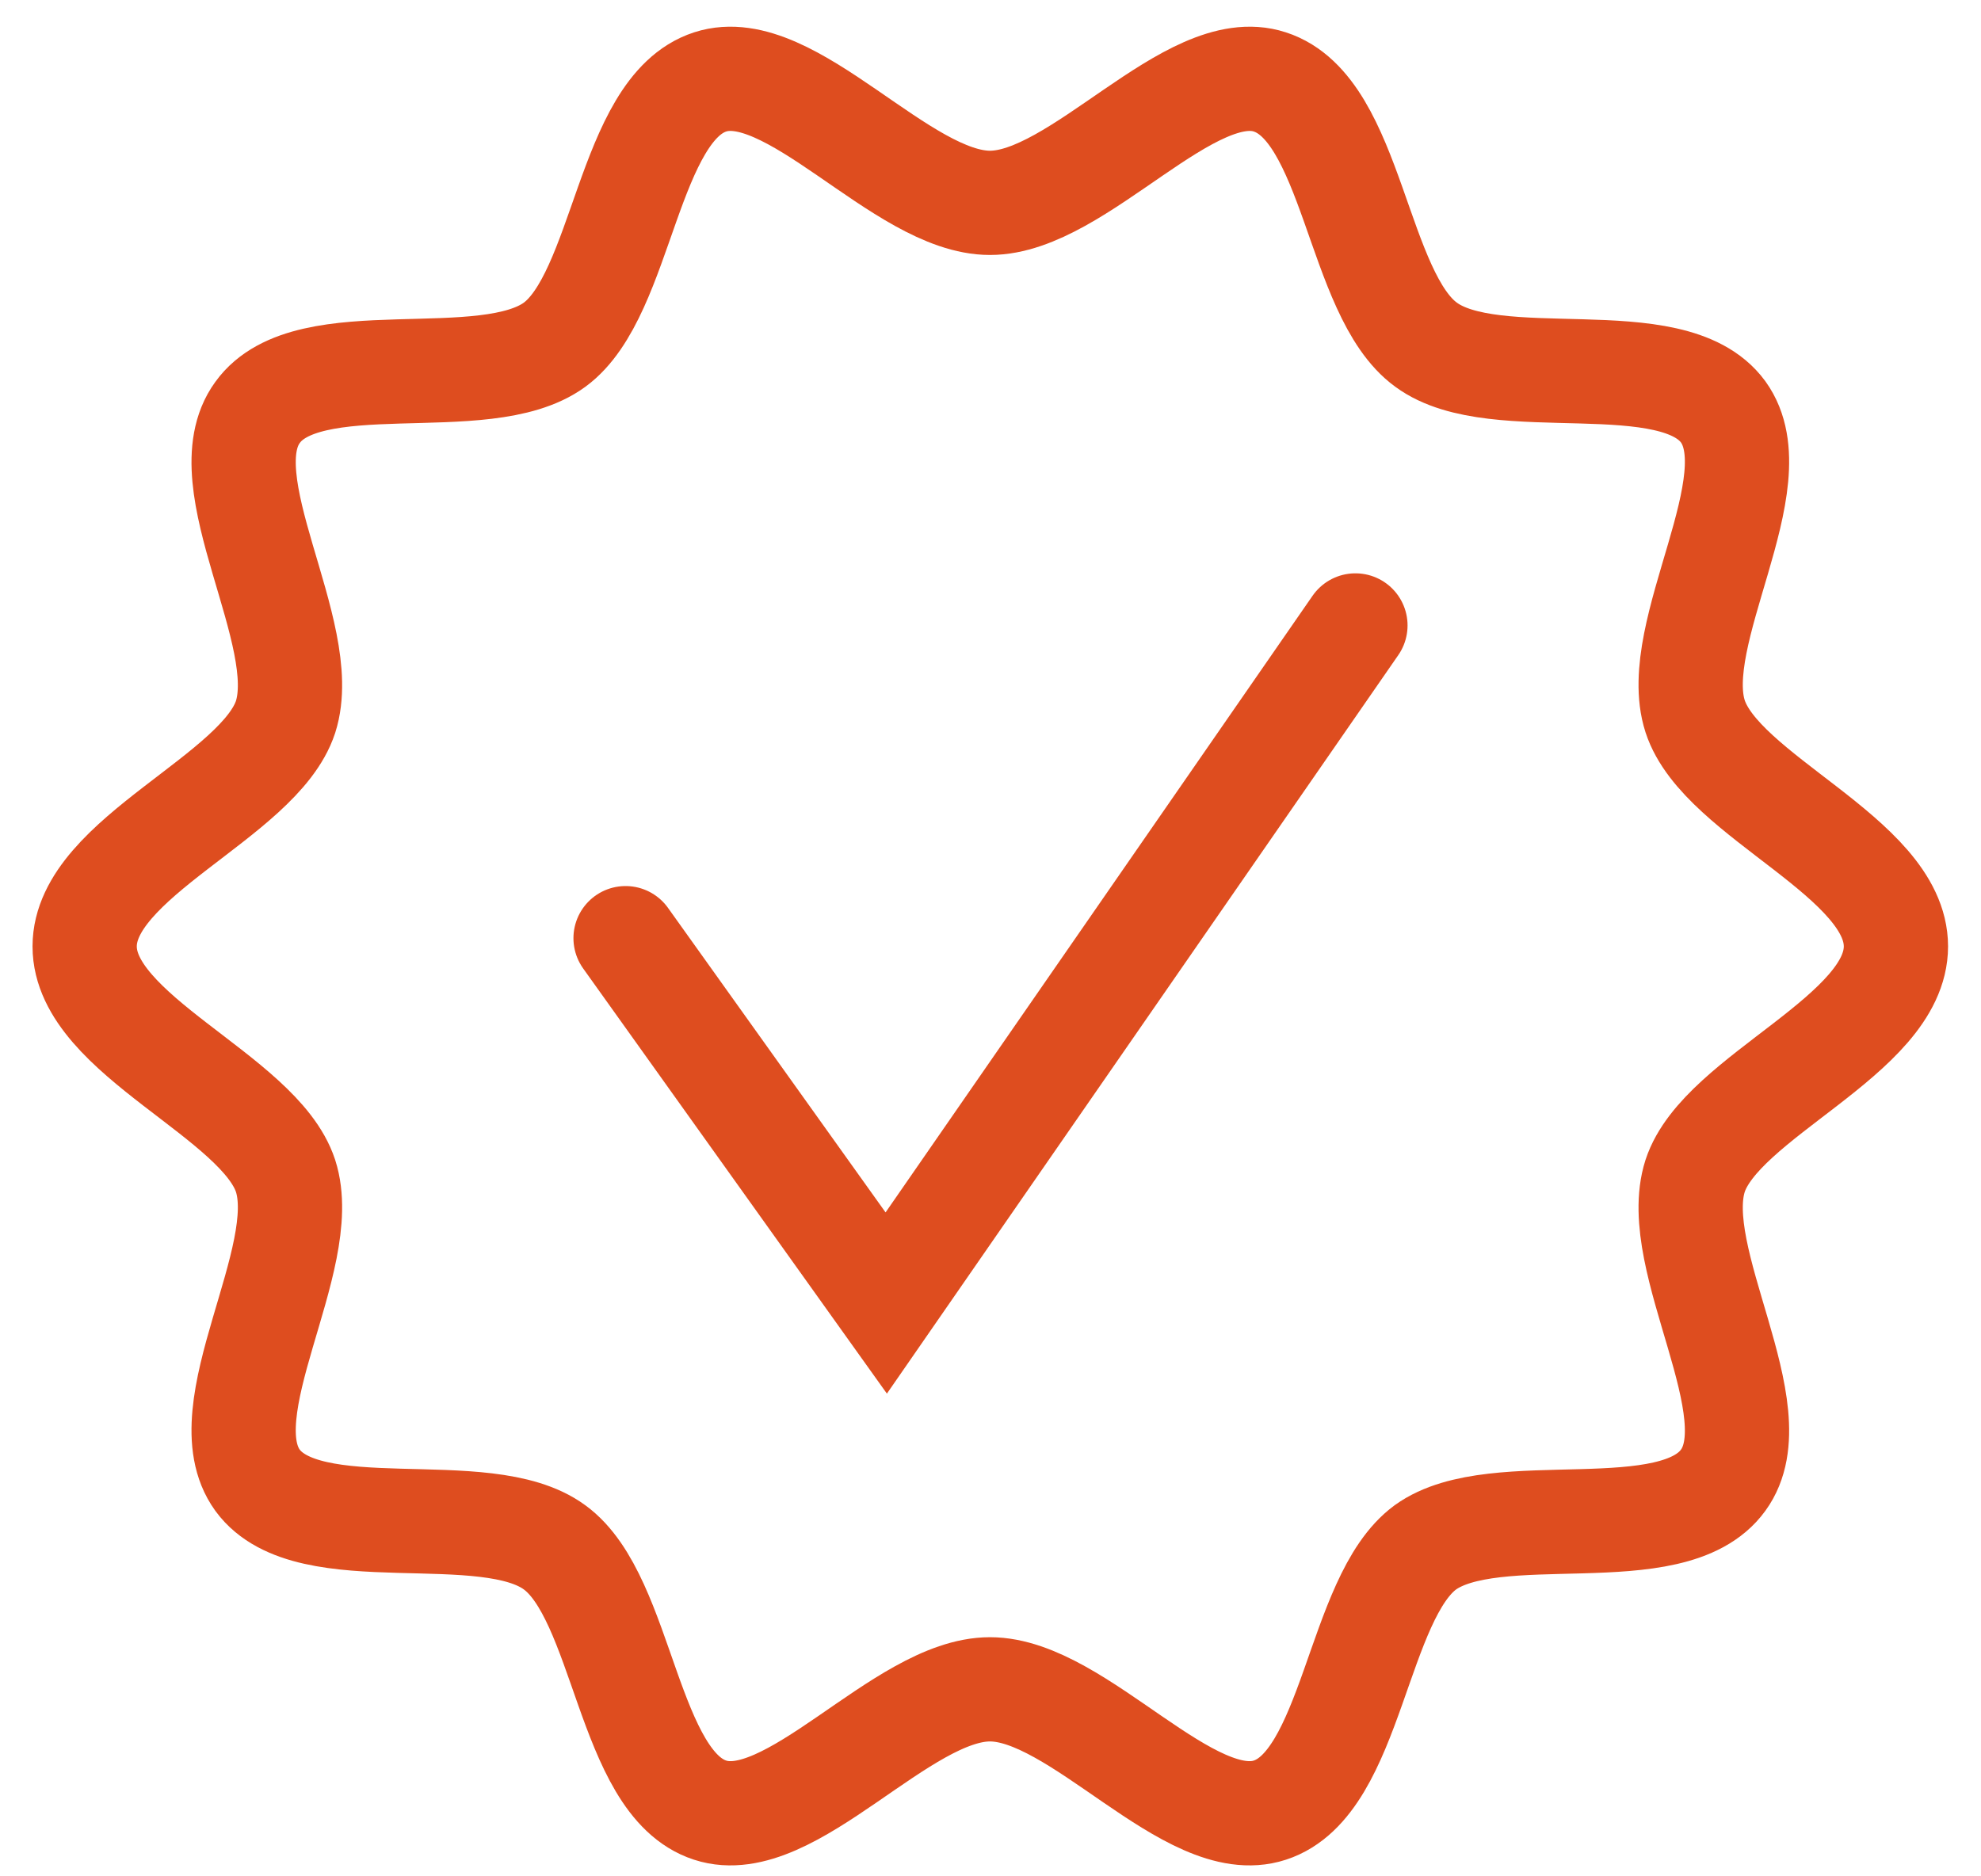 <svg width="19" height="18" viewBox="0 0 19 18" fill="none" xmlns="http://www.w3.org/2000/svg">
<g clip-path="url(#clip0_663_65)">
<path d="M16.258 11.281C16.001 12.084 17.01 13.538 16.527 14.2C16.038 14.875 14.344 14.36 13.671 14.844C13.011 15.329 12.974 17.108 12.179 17.365C11.409 17.617 10.345 16.206 9.495 16.206C8.645 16.206 7.581 17.617 6.811 17.365C6.016 17.108 5.985 15.329 5.319 14.844C4.652 14.354 2.959 14.869 2.47 14.2C1.986 13.532 2.995 12.078 2.739 11.281C2.488 10.514 0.812 9.931 0.812 9.079C0.812 8.226 2.488 7.644 2.739 6.877C2.995 6.073 1.986 4.62 2.47 3.957C2.953 3.283 4.646 3.798 5.319 3.307C5.979 2.823 6.016 1.044 6.811 0.786C7.581 0.535 8.645 1.946 9.495 1.946C10.345 1.946 11.415 0.535 12.179 0.786C12.98 1.044 13.011 2.823 13.678 3.307C14.344 3.798 16.038 3.283 16.527 3.951C17.01 4.62 16.001 6.073 16.258 6.871C16.509 7.644 18.184 8.226 18.184 9.079C18.184 9.931 16.509 10.514 16.258 11.281Z" stroke="#DE4D1F" stroke-miterlimit="10" stroke-linecap="round" stroke-linejoin="round"/>
<path d="M6 9L8.5 12.5L13 6" stroke="#DE4D1F" stroke-linecap="round"/>
</g>
<defs>
<clipPath id="clip0_663_65">
<rect width="19" height="18" fill="white"/>
</clipPath>
</defs>
</svg>
